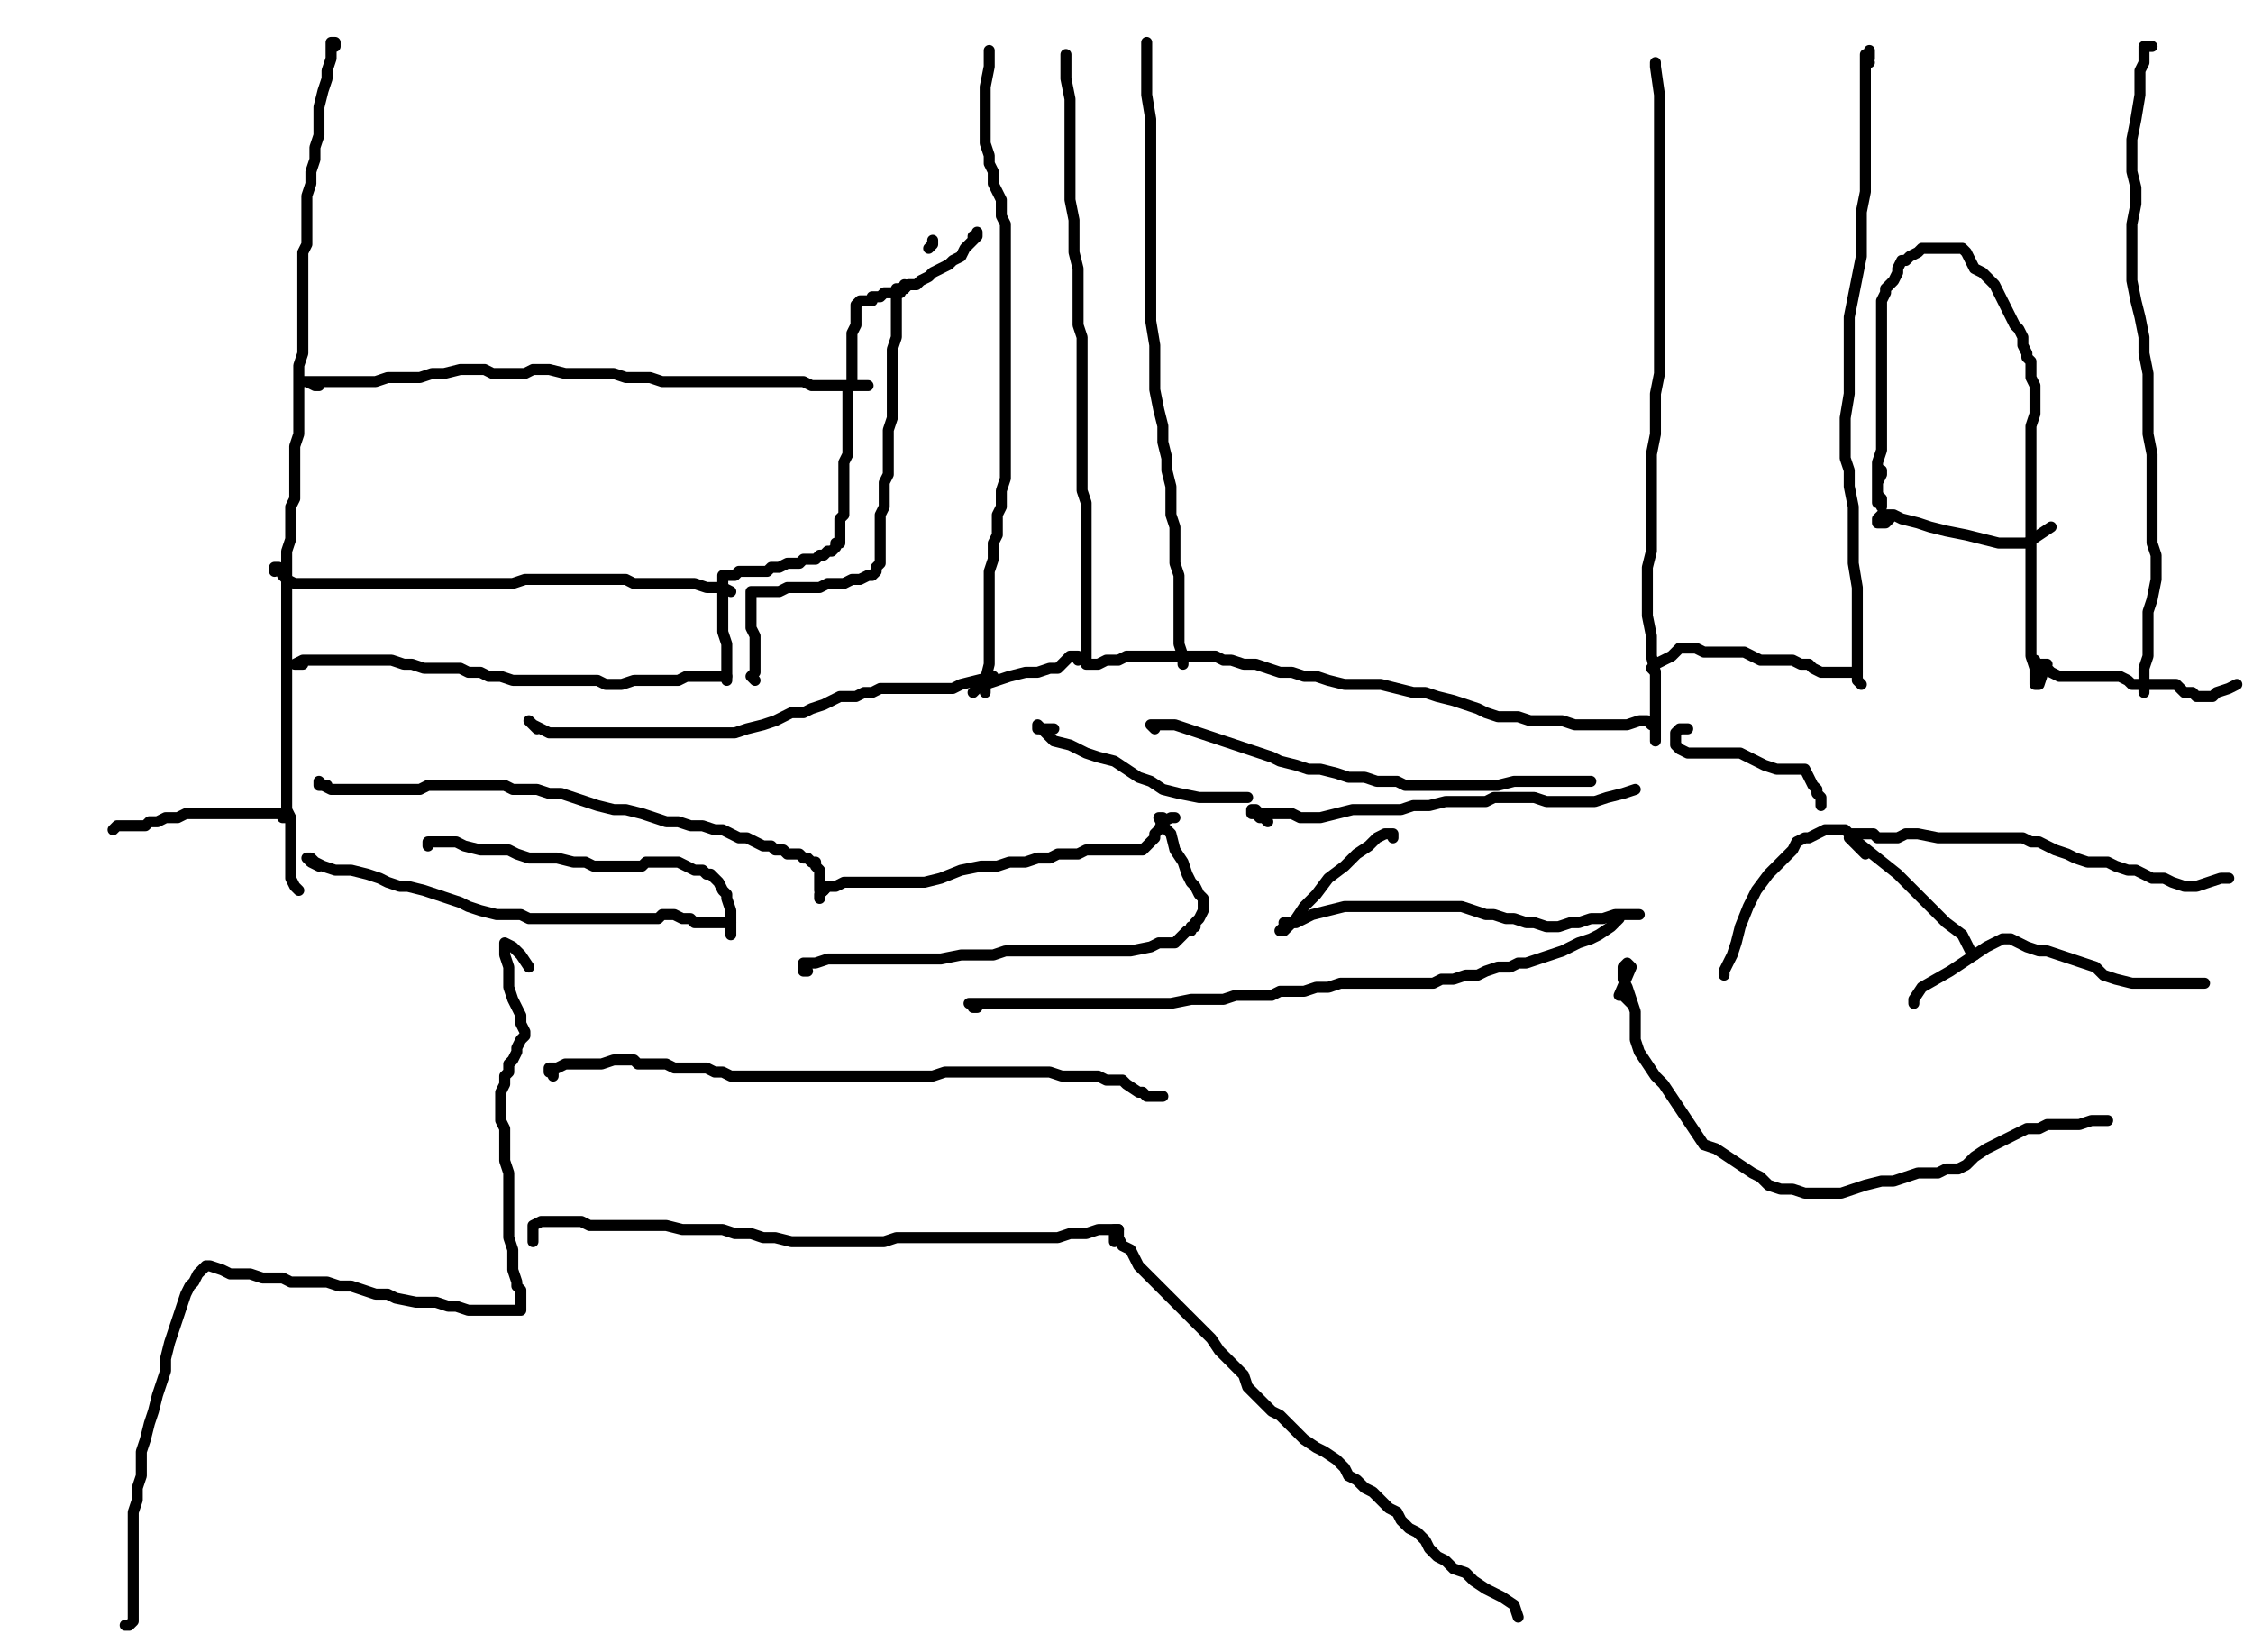 <?xml version="1.0" encoding="utf-8" ?>
<svg baseProfile="full" height="751" version="1.1" width="1024" xmlns="http://www.w3.org/2000/svg" xmlns:ev="http://www.w3.org/2001/xml-events" xmlns:xlink="http://www.w3.org/1999/xlink"><defs /><path d="M449.61,22.94L449.61,24.77L449.61,30.28L447.77,39.46L447.77,48.63L447.77,52.3L447.77,65.15L449.61,70.65L449.61,74.32L451.44,77.99L451.44,83.5L453.28,87.17L455.11,90.84L455.11,94.51L455.11,98.18L456.95,101.85L456.95,105.52L456.95,109.19L456.95,114.7L456.95,118.37L456.95,122.04L456.95,125.71L456.95,129.38L456.95,134.88L456.95,138.55L456.95,144.06L456.95,149.56L456.95,155.07L456.95,160.57L456.95,166.08L456.95,169.75L456.95,175.25L456.95,180.76L456.95,186.27L456.95,189.94L456.95,195.44L456.95,199.11L456.95,204.62L456.95,208.29L456.95,213.79L456.95,217.46L455.11,222.97L455.11,226.64L455.11,230.31L453.28,233.98L453.28,237.65L453.28,243.15L451.44,246.82L451.44,250.49L451.44,254.16L449.61,259.67L449.61,265.18L449.61,270.68L449.61,276.19L449.61,283.53L449.61,289.03L449.61,296.37L449.61,301.88L447.77,309.22L447.77,314.72" fill="none" stroke="#000000" style="-webkit-tap-highlight-color: rgba(0, 0, 0, 0); stroke-linecap: round; stroke-linejoin: round; stroke-width: 5;" /><path d="M484.47,30.28L484.47,28.44L484.47,26.61L484.47,24.77L484.47,28.44L484.47,35.78L486.31,44.96L486.31,55.97L486.31,65.15L486.31,74.32L486.31,83.5L486.31,90.84L488.14,100.01L488.14,109.19L488.14,114.7L489.98,122.04L489.98,129.38L489.98,134.88L489.98,142.22L489.98,147.73L491.81,153.23L491.81,158.74L491.81,162.41L491.81,164.24L491.81,167.91L491.81,173.42L491.81,178.92L491.81,184.43L491.81,188.1L491.81,193.61L491.81,199.11L491.81,204.62L491.81,210.12L491.81,215.63L491.81,222.97L493.65,228.47L493.65,233.98L493.65,254.16L493.65,261.51L493.65,268.85L493.65,274.35L493.65,283.53L493.65,292.7L493.65,300.04" fill="none" stroke="#000000" style="-webkit-tap-highlight-color: rgba(0, 0, 0, 0); stroke-linecap: round; stroke-linejoin: round; stroke-width: 5;" /><path d="M521.18,19.27L521.18,21.1L521.18,22.94L521.18,26.61L521.18,33.95L521.18,43.13L523.01,54.14L523.01,66.98L523.01,77.99L523.01,90.84L523.01,101.85L523.01,112.86L523.01,123.87L523.01,134.88L523.01,145.89L524.85,156.9L524.85,166.08L524.85,177.09L526.68,186.27L528.52,193.61L528.52,200.95L530.35,208.29L530.35,213.79L532.19,221.13L532.19,233.98L534.02,239.48L534.02,244.99L534.02,250.49L534.02,256L535.86,261.51L535.86,267.01L535.86,274.35L535.86,279.86L535.86,287.2L535.86,292.7L537.69,298.21L537.69,301.88" fill="none" stroke="#000000" style="-webkit-tap-highlight-color: rgba(0, 0, 0, 0); stroke-linecap: round; stroke-linejoin: round; stroke-width: 5;" /><path d="M849.66,28.44L847.83,28.44L847.83,26.61L847.83,24.77L849.66,24.77L849.66,22.94L849.66,26.61L847.83,28.44L847.83,35.78L847.83,44.96L847.83,55.97L847.83,65.15L847.83,76.16L847.83,87.17L845.99,96.34L845.99,105.52L845.99,116.53L842.32,134.88L840.49,144.06L840.49,155.07L840.49,164.24L840.49,169.75L840.49,178.92L838.65,189.94L838.65,197.28L838.65,202.78L838.65,208.29L840.49,213.79L840.49,221.13L842.32,230.31L842.32,237.65L842.32,243.15L842.32,248.66L842.32,256L844.16,267.01L844.16,276.19L844.16,287.2L844.16,301.88L844.16,309.22L845.99,311.05" fill="none" stroke="#000000" style="-webkit-tap-highlight-color: rgba(0, 0, 0, 0); stroke-linecap: round; stroke-linejoin: round; stroke-width: 5;" /><path d="M752.4,30.28L752.4,28.44L752.4,30.28L754.24,43.13L754.24,52.3L754.24,61.48L754.24,72.49L754.24,85.33L754.24,94.51L754.24,103.68L754.24,114.7L754.24,123.87L754.24,133.05L754.24,144.06L754.24,153.23L754.24,162.41L754.24,169.75L752.4,178.92L752.4,188.1L752.4,197.28L750.57,206.45L750.57,213.79L750.57,222.97L750.57,232.14L750.57,237.65L750.57,244.99L750.57,250.49L748.73,257.84L748.73,265.18L748.73,272.52L748.73,279.86L750.57,289.03L750.57,298.21L752.4,305.55L752.4,314.72L752.4,325.73L752.4,333.08L752.4,336.75L752.4,334.91" fill="none" stroke="#000000" style="-webkit-tap-highlight-color: rgba(0, 0, 0, 0); stroke-linecap: round; stroke-linejoin: round; stroke-width: 5;" /><path d="M855.17,213.79L855.17,215.63L853.33,219.3L853.33,222.97L853.33,226.64L853.33,228.47L855.17,228.47L855.17,230.31L855.17,228.47L855.17,226.64L853.33,224.8L853.33,221.13L853.33,215.63L853.33,210.12L855.17,204.62L855.17,197.28L855.17,191.77L855.17,186.27L855.17,182.59L855.17,175.25L855.17,169.75L855.17,162.41L855.17,155.07L855.17,151.4L855.17,145.89L855.17,142.22L855.17,138.55L855.17,136.72L857,133.05L857,131.21L858.84,129.38L860.67,127.54L862.51,123.87L862.51,122.04L864.34,118.37L866.18,118.37L868.01,116.53L871.68,114.7L873.52,112.86L875.35,112.86L877.19,112.86L880.86,112.86L882.7,112.86L886.37,112.86L888.2,112.86L891.87,112.86L893.71,114.7L895.54,118.37L897.38,122.04L901.05,123.87L904.72,127.54L906.55,129.38L908.39,133.05L910.22,136.72L912.06,140.39L913.89,144.06L915.73,147.73L917.56,149.56L919.4,153.23L919.4,156.9L921.23,160.57L921.23,162.41L923.07,164.24L923.07,167.91L923.07,171.58L924.9,175.25L924.9,178.92L924.9,182.59L924.9,188.1L923.07,193.61L923.07,199.11L923.07,202.78L923.07,208.29L923.07,211.96L923.07,217.46L923.07,228.47L923.07,235.81L923.07,241.32L923.07,244.99L923.07,250.49L923.07,254.16L923.07,268.85L923.07,274.35L923.07,278.02L923.07,283.53L923.07,290.87L923.07,298.21L924.9,303.71L924.9,309.22L924.9,311.05L926.74,311.05L928.57,305.55" fill="none" stroke="#000000" style="-webkit-tap-highlight-color: rgba(0, 0, 0, 0); stroke-linecap: round; stroke-linejoin: round; stroke-width: 5;" /><path d="M858.84,235.81L857,237.65L853.33,237.65L853.33,235.81L855.17,233.98L857,233.98L860.67,233.98L864.34,235.81L871.68,237.65L877.19,239.48L884.53,241.32L893.71,243.15L901.05,244.99L908.39,246.82L915.73,246.82L921.23,246.82L926.74,243.15L932.24,239.48" fill="none" stroke="#000000" style="-webkit-tap-highlight-color: rgba(0, 0, 0, 0); stroke-linecap: round; stroke-linejoin: round; stroke-width: 5;" /><path d="M930.41,301.88L924.9,301.88L924.9,300.04L924.9,301.88L926.74,303.71L930.41,303.71L932.24,305.55L935.91,307.38L941.42,307.38L948.76,307.38L954.27,307.38L959.77,307.38L963.44,307.38L967.11,309.22L968.95,311.05L970.78,311.05L974.45,311.05L976.29,311.05L978.12,311.05L979.96,311.05L981.79,311.05L985.46,311.05L987.3,311.05L989.13,311.05L990.97,312.89L992.8,314.72L996.47,314.72L998.31,316.56L1001.98,316.56L1005.65,316.56L1007.48,314.72L1012.99,312.89L1016.66,311.05" fill="none" stroke="#000000" style="-webkit-tap-highlight-color: rgba(0, 0, 0, 0); stroke-linecap: round; stroke-linejoin: round; stroke-width: 5;" /><path d="M978.12,21.1L976.29,21.1L974.45,21.1L974.45,22.94L974.45,24.77L974.45,28.44L972.62,32.11L972.62,43.13L970.78,54.14L968.95,63.31L968.95,70.65L968.95,77.99L970.78,85.33L970.78,92.67L968.95,101.85L968.95,111.03L968.95,120.2L968.95,127.54L970.78,136.72L972.62,144.06L974.45,153.23L974.45,160.57L976.29,169.75L976.29,180.76L976.29,188.1L976.29,197.28L978.12,206.45L978.12,213.79L978.12,221.13L978.12,228.47L978.12,235.81L978.12,241.32L978.12,246.82L979.96,252.33L979.96,257.84L979.96,263.34L978.12,272.52L976.29,278.02L976.29,285.36L976.29,290.87L976.29,298.21L974.45,303.71L974.45,309.22L974.45,312.89L974.45,314.72" fill="none" stroke="#000000" style="-webkit-tap-highlight-color: rgba(0, 0, 0, 0); stroke-linecap: round; stroke-linejoin: round; stroke-width: 5;" /><path d="M442.27,109.19L442.27,107.35L444.1,107.35L444.1,105.52L444.1,107.35L440.43,111.03L438.59,112.86L436.76,116.53L433.09,118.37L431.25,120.2L427.58,122.04L423.91,123.87L422.08,125.71L418.41,127.54L416.57,129.38L414.74,129.38L412.9,129.38L411.07,131.21L409.23,131.21L407.4,131.21L407.4,133.05L407.4,134.88L407.4,138.55L407.4,142.22L407.4,145.89L407.4,149.56L407.4,153.23L405.56,158.74L405.56,164.24L405.56,169.75L405.56,173.42L405.56,178.92L405.56,184.43L405.56,189.94L403.73,195.44L403.73,200.95L403.73,204.62L403.73,210.12L403.73,215.63L401.89,219.3L401.89,224.8L401.89,226.64L401.89,230.31L400.06,233.98L400.06,237.65L400.06,241.32L400.06,243.15L400.06,246.82L400.06,248.66L400.06,250.49L400.06,252.33L400.06,256L398.22,257.84L398.22,259.67L396.39,261.51L394.55,261.51L390.88,263.34L387.21,263.34L383.54,265.18L379.87,265.18L376.2,265.18L372.53,267.01L368.86,267.01L365.19,267.01L361.52,267.01L357.85,267.01L354.18,268.85L352.34,268.85L350.51,268.85L346.84,268.85L345,268.85L343.17,268.85L341.33,268.85L341.33,270.68L341.33,272.52L341.33,274.35L341.33,276.19L341.33,279.86L341.33,283.53L341.33,285.36L343.17,289.03L343.17,290.87L343.17,294.54L343.17,296.37L343.17,300.04L343.17,301.88L343.17,303.71L343.17,305.55L341.33,307.38L343.17,309.22" fill="none" stroke="#000000" style="-webkit-tap-highlight-color: rgba(0, 0, 0, 0); stroke-linecap: round; stroke-linejoin: round; stroke-width: 5;" /><path d="M423.91,109.19L423.91,111.03L422.08,112.86" fill="none" stroke="#000000" style="-webkit-tap-highlight-color: rgba(0, 0, 0, 0); stroke-linecap: round; stroke-linejoin: round; stroke-width: 5;" /><path d="M411.07,129.38L411.07,131.21L409.23,131.21L409.23,133.05L407.4,133.05L405.56,133.05L403.73,133.05L401.89,133.05L400.06,134.88L398.22,134.88L396.39,134.88L396.39,136.72L394.55,136.72L392.72,136.72L390.88,136.72L389.05,138.55L389.05,140.39L389.05,142.22L389.05,144.06L389.05,147.73L387.21,151.4L387.21,156.9L387.21,162.41L387.21,166.08L387.21,169.75L387.21,173.42L385.38,177.09L385.38,186.27L385.38,189.94L385.38,193.61L385.38,197.28L385.38,200.95L385.38,206.45L383.54,210.12L383.54,213.79L383.54,217.46L383.54,221.13L383.54,224.8L383.54,228.47L383.54,230.31L383.54,233.98L381.71,235.81L381.71,239.48L381.71,241.32L381.71,243.15L381.71,244.99L381.71,246.82L379.87,246.82L379.87,248.66L378.04,250.49L376.2,250.49L374.37,252.33L372.53,252.33L370.7,254.16L367.03,254.16L365.19,254.16L363.35,256L359.68,256L357.85,256L354.18,257.84L350.51,257.84L348.67,259.67L345,259.67L343.17,259.67L339.5,259.67L337.66,259.67L335.83,259.67L333.99,261.51L332.16,261.51L330.32,261.51L328.49,261.51L328.49,263.34L328.49,265.18L328.49,267.01L328.49,272.52L328.49,279.86L328.49,283.53L328.49,287.2L330.32,292.7L330.32,296.37L330.32,298.21L330.32,301.88L330.32,307.38L330.32,309.22" fill="none" stroke="#000000" style="-webkit-tap-highlight-color: rgba(0, 0, 0, 0); stroke-linecap: round; stroke-linejoin: round; stroke-width: 5;" /><path d="M124.79,259.67L124.79,257.84L126.62,257.84L128.46,261.51L130.29,263.34L133.96,265.18L137.63,265.18L141.3,265.18L144.97,265.18L150.48,265.18L154.15,265.18L157.82,265.18L163.33,265.18L168.83,265.18L174.34,265.18L178.01,265.18L183.51,265.18L189.02,265.18L192.69,265.18L203.7,265.18L207.37,265.18L211.04,265.18L216.54,265.18L222.05,265.18L227.56,265.18L233.06,265.18L238.57,263.34L244.07,263.34L247.74,263.34L251.41,263.34L256.92,263.34L260.59,263.34L264.26,263.34L269.76,263.34L273.43,263.34L277.1,263.34L280.77,263.34L284.44,263.34L288.11,265.18L291.78,265.18L295.46,265.18L299.13,265.18L302.8,265.18L306.47,265.18L311.97,265.18L315.64,265.18L321.15,267.01L324.82,267.01L328.49,267.01L332.16,268.85" fill="none" stroke="#000000" style="-webkit-tap-highlight-color: rgba(0, 0, 0, 0); stroke-linecap: round; stroke-linejoin: round; stroke-width: 5;" /><path d="M152.32,21.1L152.32,19.27L150.48,19.27L150.48,21.1L150.48,26.61L148.65,32.11L148.65,35.78L146.81,41.29L144.97,48.63L144.97,55.97L144.97,61.48L143.14,66.98L143.14,72.49L141.3,77.99L141.3,83.5L139.47,89L139.47,94.51L139.47,100.01L139.47,105.52L139.47,111.03L137.63,114.7L137.63,118.37L137.63,125.71L137.63,131.21L137.63,134.88L137.63,140.39L137.63,145.89L137.63,151.4L137.63,156.9L137.63,160.57L135.8,166.08L135.8,171.58L135.8,177.09L135.8,182.59L135.8,188.1L135.8,193.61L135.8,197.28L133.96,202.78L133.96,213.79L133.96,217.46L133.96,221.13L133.96,226.64L132.13,230.31L132.13,235.81L132.13,239.48L132.13,244.99L130.29,250.49L130.29,254.16L130.29,257.84L130.29,261.51L130.29,265.18L130.29,268.85L130.29,274.35L130.29,278.02L130.29,281.69L130.29,285.36L130.29,289.03L130.29,290.87L130.29,294.54L130.29,298.21L130.29,301.88L130.29,305.55L130.29,309.22L130.29,311.05L130.29,316.56L130.29,318.39L130.29,322.06L130.29,325.73L130.29,329.41L130.29,333.08L130.29,336.75L130.29,340.42L130.29,344.09L130.29,347.76L130.29,351.43L130.29,355.1L130.29,358.77L130.29,360.6L130.29,364.27L130.29,367.94L132.13,371.61L132.13,377.12L132.13,380.79L132.13,386.29L132.13,391.8L132.13,395.47L132.13,399.14L133.96,402.81L135.8,404.65" fill="none" stroke="#000000" style="-webkit-tap-highlight-color: rgba(0, 0, 0, 0); stroke-linecap: round; stroke-linejoin: round; stroke-width: 5;" /><path d="M137.63,301.88L135.8,301.88L133.96,301.88L137.63,300.04L143.14,300.04L146.81,300.04L152.32,300.04L157.82,300.04L165.16,300.04L170.67,300.04L178.01,300.04L183.51,301.88L187.18,301.88L192.69,303.71L198.19,303.71L203.7,303.71L209.2,303.71L212.87,305.55L218.38,305.55L222.05,307.38L227.56,307.38L233.06,309.22L238.57,309.22L242.24,309.22L247.74,309.22L253.25,309.22L256.92,309.22L262.42,309.22L267.93,309.22L271.6,309.22L275.27,311.05L278.94,311.05L282.61,311.05L288.11,309.22L293.62,309.22L297.29,309.22L302.8,309.22L308.3,309.22L311.97,307.38L317.48,307.38L321.15,307.38L324.82,307.38L328.49,307.38L330.32,307.38" fill="none" stroke="#000000" style="-webkit-tap-highlight-color: rgba(0, 0, 0, 0); stroke-linecap: round; stroke-linejoin: round; stroke-width: 5;" /><path d="M244.07,331.24L242.24,329.41L240.4,327.57L242.24,329.41L245.91,331.24L249.58,333.08L253.25,333.08L260.59,333.08L267.93,333.08L273.43,333.08L278.94,333.08L284.44,333.08L289.95,333.08L297.29,333.08L304.63,333.08L311.97,333.08L317.48,333.08L322.98,333.08L328.49,333.08L333.99,333.08L339.5,331.24L346.84,329.41L352.34,327.57L356.01,325.73L359.68,323.9L365.19,323.9L368.86,322.06L374.37,320.23L378.04,318.39L381.71,316.56L385.38,316.56L389.05,316.56L392.72,314.72L396.39,314.72L400.06,312.89L403.73,312.89L407.4,312.89L411.07,312.89L414.74,312.89L420.24,312.89L423.91,312.89L429.42,312.89L433.09,312.89L436.76,311.05L444.1,309.22L451.44,307.38" fill="none" stroke="#000000" style="-webkit-tap-highlight-color: rgba(0, 0, 0, 0); stroke-linecap: round; stroke-linejoin: round; stroke-width: 5;" /><path d="M148.65,356.93L146.81,356.93L144.97,356.93L144.97,355.1L146.81,356.93L150.48,358.77L155.99,358.77L161.49,358.77L167,358.77L170.67,358.77L174.34,358.77L178.01,358.77L181.68,358.77L185.35,358.77L190.85,358.77L194.52,356.93L200.03,356.93L201.86,356.93L207.37,356.93L211.04,356.93L214.71,356.93L218.38,356.93L222.05,356.93L225.72,356.93L229.39,356.93L233.06,358.77L238.57,358.77L244.07,358.77L249.58,360.6L255.08,360.6L260.59,362.44L266.09,364.27L271.6,366.11L278.94,367.94L284.44,367.94L291.78,369.78L297.29,371.61L302.8,373.45L308.3,373.45L313.81,375.28L319.31,375.28L324.82,377.12L328.49,377.12L332.16,378.95L335.83,380.79L339.5,380.79L343.17,382.62L346.84,384.46L350.51,384.46L352.34,386.29L356.01,386.29L357.85,388.13L359.68,388.13L361.52,388.13L363.35,388.13L365.19,389.96L367.03,389.96L368.86,391.8L370.7,391.8L370.7,393.63L372.53,395.47L372.53,397.3L372.53,399.14L372.53,400.97L372.53,404.65L374.37,404.65" fill="none" stroke="#000000" style="-webkit-tap-highlight-color: rgba(0, 0, 0, 0); stroke-linecap: round; stroke-linejoin: round; stroke-width: 5;" /><path d="M194.52,384.46L194.52,382.62L196.36,382.62L203.7,382.62L207.37,382.62L211.04,384.46L218.38,386.29L223.89,386.29L231.23,386.29L234.9,388.13L240.4,389.96L245.91,389.96L253.25,389.96L260.59,391.8L266.09,391.8L269.76,393.63L273.43,393.63L278.94,393.63L282.61,393.63L288.11,393.63L291.78,393.63L293.62,391.8L297.29,391.8L299.13,391.8L302.8,391.8L306.47,391.8L308.3,391.8L311.97,393.63L315.64,395.47L319.31,395.47L321.15,397.3L322.98,397.3L324.82,399.14L326.65,400.97L328.49,404.65L330.32,406.48L330.32,408.32L332.16,413.82L332.16,421.16L332.16,424.83" fill="none" stroke="#000000" style="-webkit-tap-highlight-color: rgba(0, 0, 0, 0); stroke-linecap: round; stroke-linejoin: round; stroke-width: 5;" /><path d="M144.97,393.63L141.3,391.8L139.47,389.96L141.3,389.96L143.14,391.8L146.81,393.63L152.32,395.47L159.66,395.47L167,397.3L172.5,399.14L176.17,400.97L181.68,402.81L185.35,402.81L192.69,404.65L198.19,406.48L203.7,408.32L209.2,410.15L212.87,411.99L218.38,413.82L225.72,415.66L231.23,415.66L236.73,415.66L240.4,417.49L245.91,417.49L249.58,417.49L256.92,417.49L264.26,417.49L269.76,417.49L275.27,417.49L280.77,417.49L284.44,417.49L289.95,417.49L293.62,417.49L299.13,417.49L300.96,415.66L304.63,415.66L306.47,415.66L310.14,417.49L313.81,417.49L315.64,419.33L319.31,419.33L321.15,419.33L324.82,419.33L326.65,419.33L332.16,419.33" fill="none" stroke="#000000" style="-webkit-tap-highlight-color: rgba(0, 0, 0, 0); stroke-linecap: round; stroke-linejoin: round; stroke-width: 5;" /><path d="M251.41,489.06L251.41,487.23L249.58,487.23L249.58,485.39L253.25,485.39L256.92,483.56L260.59,483.56L264.26,483.56L267.93,483.56L273.43,483.56L278.94,481.72L282.61,481.72L288.11,481.72L289.95,483.56L293.62,483.56L297.29,483.56L300.96,483.56L302.8,483.56L306.47,485.39L310.14,485.39L313.81,485.39L317.48,485.39L321.15,485.39L324.82,487.23L328.49,487.23L332.16,489.06L335.83,489.06L341.33,489.06L346.84,489.06L350.51,489.06L354.18,489.06L359.68,489.06L363.35,489.06L367.03,489.06L370.7,489.06L376.2,489.06L379.87,489.06L385.38,489.06L389.05,489.06L394.55,489.06L400.06,489.06L403.73,489.06L409.23,489.06L412.9,489.06L418.41,489.06L423.91,489.06L429.42,487.23L434.92,487.23L438.59,487.23L442.27,487.23L447.77,487.23L451.44,487.23L456.95,487.23L460.62,487.23L464.29,487.23L469.79,487.23L473.46,487.23L477.13,487.23L482.64,489.06L486.31,489.06L489.98,489.06L493.65,489.06L495.48,489.06L497.32,489.06L499.15,489.06L502.82,490.9L504.66,490.9L506.49,490.9L508.33,490.9L510.16,490.9L512,492.73L517.51,496.4L519.34,496.4L521.18,498.24L524.85,498.24L528.52,498.24" fill="none" stroke="#000000" style="-webkit-tap-highlight-color: rgba(0, 0, 0, 0); stroke-linecap: round; stroke-linejoin: round; stroke-width: 5;" /><path d="M444.1,457.86L442.27,457.86L442.27,456.03L440.43,456.03L442.27,456.03L444.1,456.03L447.77,456.03L453.28,456.03L460.62,456.03L466.12,456.03L473.46,456.03L482.64,456.03L491.81,456.03L499.15,456.03L508.33,456.03L515.67,456.03L523.01,456.03L532.19,456.03L541.36,454.19L548.7,454.19L556.04,454.19L561.55,452.36L567.05,452.36L578.06,452.36L581.73,450.52L587.24,450.52L592.75,450.52L598.25,448.69L603.76,448.69L609.26,446.85L614.77,446.85L618.44,446.85L623.94,446.85L629.45,446.85L634.95,446.85L640.46,446.85L645.96,446.85L651.47,446.85L655.14,445.02L660.65,445.02L666.15,443.18L671.66,443.18L675.33,441.35L680.83,439.51L686.34,439.51L690.01,437.68L693.68,437.68L699.18,435.84L704.69,434.01L710.19,432.17L713.86,430.34L717.53,428.5L723.04,426.67L726.71,424.83L732.22,421.16L734.05,419.33L735.89,417.49" fill="none" stroke="#000000" style="-webkit-tap-highlight-color: rgba(0, 0, 0, 0); stroke-linecap: round; stroke-linejoin: round; stroke-width: 5;" /><path d="M372.53,408.32L372.53,406.48L374.37,404.65L376.2,402.81L378.04,402.81L379.87,402.81L383.54,400.97L387.21,400.97L394.55,400.97L401.89,400.97L407.4,400.97L412.9,400.97L420.24,400.97L427.58,399.14L436.76,395.47L445.94,393.63L453.28,393.63L458.78,391.8L466.12,391.8L471.63,389.96L477.13,389.96L480.8,388.13L484.47,388.13L489.98,388.13L493.65,386.29L497.32,386.29L500.99,386.29L504.66,386.29L510.16,386.29L512,386.29L513.84,386.29L515.67,386.29L519.34,386.29L521.18,384.46L523.01,382.62L524.85,380.79L524.85,378.95L526.68,377.12L528.52,373.45L532.19,371.61L534.02,371.61" fill="none" stroke="#000000" style="-webkit-tap-highlight-color: rgba(0, 0, 0, 0); stroke-linecap: round; stroke-linejoin: round; stroke-width: 5;" /><path d="M576.23,373.45L574.39,371.61L572.56,371.61L570.72,369.78L568.89,369.78L568.89,367.94L570.72,367.94L572.56,369.78L576.23,369.78L579.9,369.78L583.57,369.78L587.24,369.78L590.91,371.61L594.58,371.61L600.09,371.61L607.43,369.78L614.77,367.94L623.94,367.94L629.45,367.94L636.79,367.94L642.29,366.11L649.63,366.11L656.97,364.27L664.32,364.27L669.82,364.27L675.33,364.27L679,362.44L686.34,362.44L691.84,362.44L697.35,362.44L702.85,364.27L708.36,364.27L713.86,364.27L717.53,364.27L721.2,364.27L724.87,364.27L730.38,362.44L737.72,360.6L743.23,358.77" fill="none" stroke="#000000" style="-webkit-tap-highlight-color: rgba(0, 0, 0, 0); stroke-linecap: round; stroke-linejoin: round; stroke-width: 5;" /><path d="M489.98,300.04L489.98,298.21L486.31,298.21L484.47,300.04L480.8,303.71L477.13,303.71L471.63,305.55L466.12,305.55L458.78,307.38L453.28,309.22L447.77,311.05L444.1,312.89L442.27,314.72" fill="none" stroke="#000000" style="-webkit-tap-highlight-color: rgba(0, 0, 0, 0); stroke-linecap: round; stroke-linejoin: round; stroke-width: 5;" /><path d="M493.65,301.88L495.48,301.88L499.15,301.88L502.82,300.04L508.33,300.04L512,298.21L515.67,298.21L521.18,298.21L524.85,298.21L528.52,298.21L530.35,298.21L532.19,298.21L534.02,298.21L535.86,298.21L539.53,298.21L543.2,298.21L545.03,298.21L548.7,298.21L552.37,298.21L556.04,300.04L559.71,300.04L565.22,301.88L570.72,301.88L576.23,303.71L581.73,305.55L587.24,305.55L592.75,307.38L598.25,307.38L603.76,309.22L611.1,311.05L618.44,311.05L627.61,311.05L634.95,312.89L642.29,314.72L647.8,314.72L653.3,316.56L660.65,318.39L666.15,320.23L671.66,322.06L675.33,323.9L680.83,325.73L684.5,325.73L690.01,325.73L695.51,327.57L699.18,327.57L704.69,327.57L710.19,327.57L715.7,329.41L721.2,329.41L726.71,329.41L732.22,329.41L739.56,329.41L745.06,327.57L748.73,327.57L750.57,329.41" fill="none" stroke="#000000" style="-webkit-tap-highlight-color: rgba(0, 0, 0, 0); stroke-linecap: round; stroke-linejoin: round; stroke-width: 5;" /><path d="M524.85,331.24L523.01,329.41L528.52,329.41L530.35,329.41L534.02,329.41L539.53,331.24L545.03,333.08L550.54,334.91L556.04,336.75L561.55,338.58L567.05,340.42L572.56,342.25L578.06,344.09L581.73,345.92L589.08,347.76L594.58,349.59L600.09,349.59L607.43,351.43L612.93,353.26L620.27,353.26L625.78,355.1L631.28,355.1L634.95,355.1L638.62,356.93L640.46,356.93L645.96,356.93L649.63,356.93L655.14,356.93L660.65,356.93L666.15,356.93L673.49,356.93L680.83,356.93L688.17,355.1L697.35,355.1L704.69,355.1L713.86,355.1L723.04,355.1" fill="none" stroke="#000000" style="-webkit-tap-highlight-color: rgba(0, 0, 0, 0); stroke-linecap: round; stroke-linejoin: round; stroke-width: 5;" /><path d="M478.97,331.24L475.3,331.24L471.63,331.24L471.63,329.41L473.46,331.24L475.3,333.08L478.97,336.75L486.31,338.58L493.65,342.25L499.15,344.09L506.49,345.92L512,349.59L517.51,353.26L523.01,355.1L528.52,358.77L535.86,360.6L545.03,362.44L554.21,362.44L561.55,362.44L567.05,362.44" fill="none" stroke="#000000" style="-webkit-tap-highlight-color: rgba(0, 0, 0, 0); stroke-linecap: round; stroke-linejoin: round; stroke-width: 5;" /><path d="M585.41,419.33L583.57,419.33L585.41,419.33L589.08,419.33L596.42,415.66L603.76,413.82L611.1,411.99L618.44,411.99L625.78,411.99L633.12,411.99L640.46,411.99L649.63,411.99L656.97,411.99L664.32,411.99L669.82,413.82L675.33,415.66L679,415.66L684.5,417.49L688.17,417.49L693.68,419.33L697.35,419.33L702.85,421.16L708.36,421.16L713.86,419.33L717.53,419.33L723.04,417.49L728.54,417.49L734.05,415.66L741.39,415.66L745.06,415.66" fill="none" stroke="#000000" style="-webkit-tap-highlight-color: rgba(0, 0, 0, 0); stroke-linecap: round; stroke-linejoin: round; stroke-width: 5;" /><path d="M633.12,380.79L633.12,378.95L631.28,378.95L629.45,378.95L625.78,380.79L622.11,384.46L616.6,388.13L611.1,393.63L603.76,399.14L598.25,406.48L592.75,411.99L589.08,417.49L585.41,421.16L583.57,423L581.73,423L583.57,421.16" fill="none" stroke="#000000" style="-webkit-tap-highlight-color: rgba(0, 0, 0, 0); stroke-linecap: round; stroke-linejoin: round; stroke-width: 5;" /><path d="M367.03,441.35L365.19,441.35L365.19,439.51L365.19,437.68L367.03,437.68L370.7,437.68L376.2,435.84L381.71,435.84L387.21,435.84L394.55,435.84L401.89,435.84L411.07,435.84L418.41,435.84L427.58,435.84L436.76,434.01L445.94,434.01L451.44,434.01L456.95,432.17L462.45,432.17L467.96,432.17L473.46,432.17L480.8,432.17L486.31,432.17L491.81,432.17L497.32,432.17L500.99,432.17L506.49,432.17L513.84,432.17L523.01,430.34L526.68,428.5L530.35,428.5L532.19,428.5L534.02,428.5L535.86,426.67L537.69,424.83L539.53,423L541.36,423L541.36,421.16L543.2,421.16L543.2,419.33L545.03,417.49L546.87,413.82L546.87,411.99L546.87,408.32L545.03,406.48L543.2,402.81L541.36,400.97L539.53,397.3L537.69,391.8L534.02,386.29L532.19,378.95L528.52,375.28L526.68,371.61L528.52,371.61" fill="none" stroke="#000000" style="-webkit-tap-highlight-color: rgba(0, 0, 0, 0); stroke-linecap: round; stroke-linejoin: round; stroke-width: 5;" /><path d="M240.4,439.51L236.73,434.01L233.06,430.34L229.39,428.5L229.39,430.34L229.39,434.01L231.23,439.51L231.23,443.18L231.23,448.69L233.06,454.19L234.9,457.86L236.73,461.53L236.73,465.2L238.57,468.87L238.57,470.71L236.73,472.54L234.9,476.22L234.9,478.05L233.06,481.72L231.23,483.56L231.23,487.23L229.39,489.06L229.39,492.73L227.56,496.4L227.56,501.91L227.56,505.58L227.56,509.25L229.39,512.92L229.39,518.42L229.39,522.09L229.39,527.6L231.23,533.1L231.23,536.77L231.23,542.28L231.23,547.78L231.23,553.29L231.23,556.96L231.23,562.47L233.06,567.97L233.06,573.48L233.06,577.15L234.9,582.65L234.9,584.49L236.73,586.32L236.73,588.16L236.73,589.99L236.73,591.83L236.73,593.66L236.73,595.5L234.9,595.5L233.06,595.5L231.23,595.5L229.39,595.5L225.72,595.5L222.05,595.5L216.54,595.5L212.87,595.5L207.37,593.66L203.7,593.66L198.19,591.83L194.52,591.83L189.02,591.83L179.84,589.99L176.17,588.16L170.67,588.16L165.16,586.32L159.66,584.49L154.15,584.49L148.65,582.65L143.14,582.65L137.63,582.65L132.13,582.65L128.46,580.82L122.95,580.82L119.28,580.82L113.78,578.98L110.11,578.98L104.6,578.98L100.93,577.15L95.43,575.31L93.59,575.31L91.76,577.15L89.92,578.98L88.09,582.65L86.25,584.49L84.42,588.16L82.58,593.66L80.75,599.17L78.91,604.67L77.08,610.18L75.24,617.52L75.24,623.03L73.41,628.53L71.57,634.04L69.73,641.38L67.9,646.88L66.06,654.22L64.23,659.73L64.23,665.23L64.23,670.74L62.39,676.24L62.39,681.75L60.56,687.25L60.56,690.92L60.56,696.43L60.56,700.1L60.56,707.44L60.56,714.78L60.56,722.12L60.56,727.63L60.56,731.3L60.56,733.13L60.56,734.97L60.56,736.8L58.72,738.64L56.89,738.64" fill="none" stroke="#000000" style="-webkit-tap-highlight-color: rgba(0, 0, 0, 0); stroke-linecap: round; stroke-linejoin: round; stroke-width: 5;" /><path d="M130.29,371.61L128.46,371.61L128.46,369.78L126.62,369.78L124.79,369.78L121.12,369.78L117.45,369.78L113.78,369.78L110.11,369.78L106.44,369.78L102.77,369.78L99.1,369.78L93.59,369.78L89.92,369.78L86.25,369.78L84.42,369.78L80.75,371.61L75.24,371.61L71.57,373.45L67.9,373.45L66.06,375.28L62.39,375.28L60.56,375.28L58.72,375.28L56.89,375.28L55.05,375.28L53.22,375.28L51.38,377.12" fill="none" stroke="#000000" style="-webkit-tap-highlight-color: rgba(0, 0, 0, 0); stroke-linecap: round; stroke-linejoin: round; stroke-width: 5;" /><path d="M752.4,305.55L750.57,303.71L752.4,301.88L756.07,300.04L759.74,298.21L763.41,294.54L765.25,294.54L768.92,294.54L770.75,294.54L774.42,296.37L778.09,296.37L783.6,296.37L789.1,296.37L792.77,296.37L796.44,298.21L800.11,300.04L803.78,300.04L809.29,300.04L814.8,300.04L818.47,301.88L822.14,301.88L823.97,303.71L827.64,305.55L829.48,305.55L833.15,305.55L836.82,305.55L838.65,305.55L840.49,305.55L842.32,305.55L844.16,305.55" fill="none" stroke="#000000" style="-webkit-tap-highlight-color: rgba(0, 0, 0, 0); stroke-linecap: round; stroke-linejoin: round; stroke-width: 5;" /><path d="M741.39,456.03L737.72,452.36L735.89,452.36L741.39,439.51L739.56,437.68L737.72,439.51L737.72,441.35L737.72,445.02L739.56,448.69L741.39,454.19L743.23,459.7L743.23,467.04L743.23,472.54L745.06,478.05L748.73,483.56L752.4,489.06L756.07,492.73L759.74,498.24L763.41,503.74L767.08,509.25L770.75,514.75L774.42,520.26L779.93,522.09L785.43,525.76L790.94,529.43L796.44,533.1L800.11,534.94L803.78,538.61L809.29,540.44L814.8,540.44L820.3,542.28L825.81,542.28L831.31,542.28L836.82,542.28L842.32,540.44L847.83,538.61L855.17,536.77L860.67,536.77L866.18,534.94L871.68,533.1L877.19,533.1L880.86,533.1L884.53,531.27L890.04,531.27L893.71,529.43L897.38,525.76L902.88,522.09L906.55,520.26L910.22,518.42L913.89,516.59L917.56,514.75L921.23,512.92L924.9,512.92L926.74,512.92L930.41,511.08L935.91,511.08L939.58,511.08L945.09,511.08L950.59,509.25L954.27,509.25L956.1,509.25L957.94,509.25" fill="none" stroke="#000000" style="-webkit-tap-highlight-color: rgba(0, 0, 0, 0); stroke-linecap: round; stroke-linejoin: round; stroke-width: 5;" /><path d="M767.08,331.24L765.25,331.24L763.41,331.24L761.58,333.08L761.58,334.91L761.58,338.58L763.41,340.42L767.08,342.25L772.59,342.25L779.93,342.25L785.43,342.25L790.94,342.25L794.61,344.09L798.28,345.92L801.95,347.76L807.46,349.59L812.96,349.59L816.63,349.59L818.47,349.59L820.3,349.59L822.14,353.26L823.97,356.93L825.81,358.77L825.81,360.6L827.64,362.44L827.64,364.27L827.64,366.11" fill="none" stroke="#000000" style="-webkit-tap-highlight-color: rgba(0, 0, 0, 0); stroke-linecap: round; stroke-linejoin: round; stroke-width: 5;" /><path d="M783.6,443.18L783.6,441.35L785.43,437.68L787.27,434.01L789.1,428.5L790.94,421.16L794.61,411.99L798.28,404.65L803.78,397.3L807.46,393.63L811.13,389.96L814.8,386.29L816.63,382.62L820.3,380.79L822.14,380.79L825.81,378.95L829.48,377.12L833.15,377.12L834.98,377.12L836.82,377.12L838.65,377.12L840.49,378.95L842.32,378.95L845.99,378.95L847.83,378.95L851.5,378.95L853.33,380.79L857,380.79L862.51,380.79L866.18,378.95L869.85,378.95L871.68,378.95L880.86,380.79L884.53,380.79L890.04,380.79L893.71,380.79L897.38,380.79L902.88,380.79L908.39,380.79L912.06,380.79L915.73,380.79L919.4,380.79L923.07,382.62L926.74,382.62L930.41,384.46L934.08,386.29L939.58,388.13L943.25,389.96L948.76,391.8L952.43,391.8L957.94,391.8L961.61,393.63L967.11,395.47L970.78,395.47L974.45,397.3L978.12,399.14L983.63,399.14L987.3,400.97L992.8,402.81L998.31,402.81L1003.81,400.97L1009.32,399.14L1012.99,399.14" fill="none" stroke="#000000" style="-webkit-tap-highlight-color: rgba(0, 0, 0, 0); stroke-linecap: round; stroke-linejoin: round; stroke-width: 5;" /><path d="M869.85,456.03L869.85,454.19L873.52,448.69L886.37,441.35L891.87,437.68L897.38,434.01L902.88,430.34L906.55,428.5L910.22,426.67L912.06,426.67L913.89,426.67L917.56,428.5L921.23,430.34L926.74,432.17L930.41,432.17L935.91,434.01L941.42,435.84L946.92,437.68L952.43,439.51L956.1,443.18L961.61,445.02L968.95,446.85L976.29,446.85L985.46,446.85L990.97,446.85L996.47,446.85L1000.14,446.85L1001.98,446.85" fill="none" stroke="#000000" style="-webkit-tap-highlight-color: rgba(0, 0, 0, 0); stroke-linecap: round; stroke-linejoin: round; stroke-width: 5;" /><path d="M847.83,388.13L845.99,386.29L844.16,384.46L840.49,380.79L844.16,382.62L853.33,389.96L862.51,397.3L869.85,404.65L877.19,411.99L884.53,419.33L891.87,424.83L895.54,432.17L897.38,434.01" fill="none" stroke="#000000" style="-webkit-tap-highlight-color: rgba(0, 0, 0, 0); stroke-linecap: round; stroke-linejoin: round; stroke-width: 5;" /><path d="M242.24,564.3L242.24,560.63L242.24,558.8L242.24,556.96L245.91,555.13L249.58,555.13L255.08,555.13L260.59,555.13L264.26,555.13L267.93,556.96L273.43,556.96L280.77,556.96L286.28,556.96L291.78,556.96L297.29,556.96L302.8,556.96L310.14,558.8L313.81,558.8L319.31,558.8L322.98,558.8L328.49,558.8L333.99,560.63L337.66,560.63L341.33,560.63L346.84,562.47L352.34,562.47L359.68,564.3L365.19,564.3L370.7,564.3L378.04,564.3L385.38,564.3L390.88,564.3L396.39,564.3L401.89,564.3L407.4,562.47L411.07,562.47L416.57,562.47L420.24,562.47L425.75,562.47L431.25,562.47L436.76,562.47L440.43,562.47L444.1,562.47L449.61,562.47L453.28,562.47L458.78,562.47L464.29,562.47L467.96,562.47L473.46,562.47L480.8,562.47L486.31,560.63L491.81,560.63L493.65,560.63L499.15,558.8L502.82,558.8L508.33,558.8" fill="none" stroke="#000000" style="-webkit-tap-highlight-color: rgba(0, 0, 0, 0); stroke-linecap: round; stroke-linejoin: round; stroke-width: 5;" /><path d="M506.49,564.3L506.49,562.47L506.49,560.63L506.49,558.8L508.33,558.8L508.33,562.47L510.16,566.14L513.84,567.97L515.67,571.64L517.51,575.31L521.18,578.98L524.85,582.65L528.52,586.32L532.19,589.99L535.86,593.66L539.53,597.33L543.2,601L546.87,604.67L550.54,608.34L554.21,613.85L557.88,617.52L561.55,621.19L565.22,624.86L567.05,630.37L570.72,634.04L574.39,637.71L578.06,641.38L581.73,643.21L585.41,646.88L589.08,650.55L592.75,654.22L598.25,657.89L601.92,659.73L607.43,663.4L611.1,667.07L612.93,670.74L616.6,672.57L620.27,676.24L623.94,678.08L627.61,681.75L631.28,685.42L634.95,687.25L636.79,690.92L640.46,694.59L644.13,696.43L647.8,700.1L649.63,703.77L653.3,707.44L656.97,709.28L660.65,712.95L666.15,714.78L669.82,718.45L675.33,722.12L682.67,725.79L688.17,729.46L690.01,734.97" fill="none" stroke="#000000" style="-webkit-tap-highlight-color: rgba(0, 0, 0, 0); stroke-linecap: round; stroke-linejoin: round; stroke-width: 5;" /><path d="M144.97,175.25L143.14,175.25L139.47,173.42L137.63,173.42L141.3,173.42L144.97,173.42L146.81,173.42L152.32,173.42L157.82,173.42L163.33,173.42L170.67,173.42L176.17,171.58L181.68,171.58L185.35,171.58L190.85,171.58L196.36,169.75L201.86,169.75L209.2,167.91L212.87,167.91L216.54,167.91L220.22,167.91L223.89,169.75L227.56,169.75L233.06,169.75L238.57,169.75L242.24,167.91L245.91,167.91L249.58,167.91L256.92,169.75L262.42,169.75L267.93,169.75L273.43,169.75L278.94,169.75L284.44,171.58L289.95,171.58L295.46,171.58L300.96,173.42L306.47,173.42L310.14,173.42L313.81,173.42L319.31,173.42L322.98,173.42L328.49,173.42L332.16,173.42L335.83,173.42L339.5,173.42L343.17,173.42L346.84,173.42L352.34,173.42L356.01,173.42L361.52,173.42L365.19,173.42L368.86,175.25L372.53,175.25L378.04,175.25L381.71,175.25L383.54,175.25L389.05,175.25L394.55,175.25" fill="none" stroke="#000000" style="-webkit-tap-highlight-color: rgba(0, 0, 0, 0); stroke-linecap: round; stroke-linejoin: round; stroke-width: 5;" /></svg>